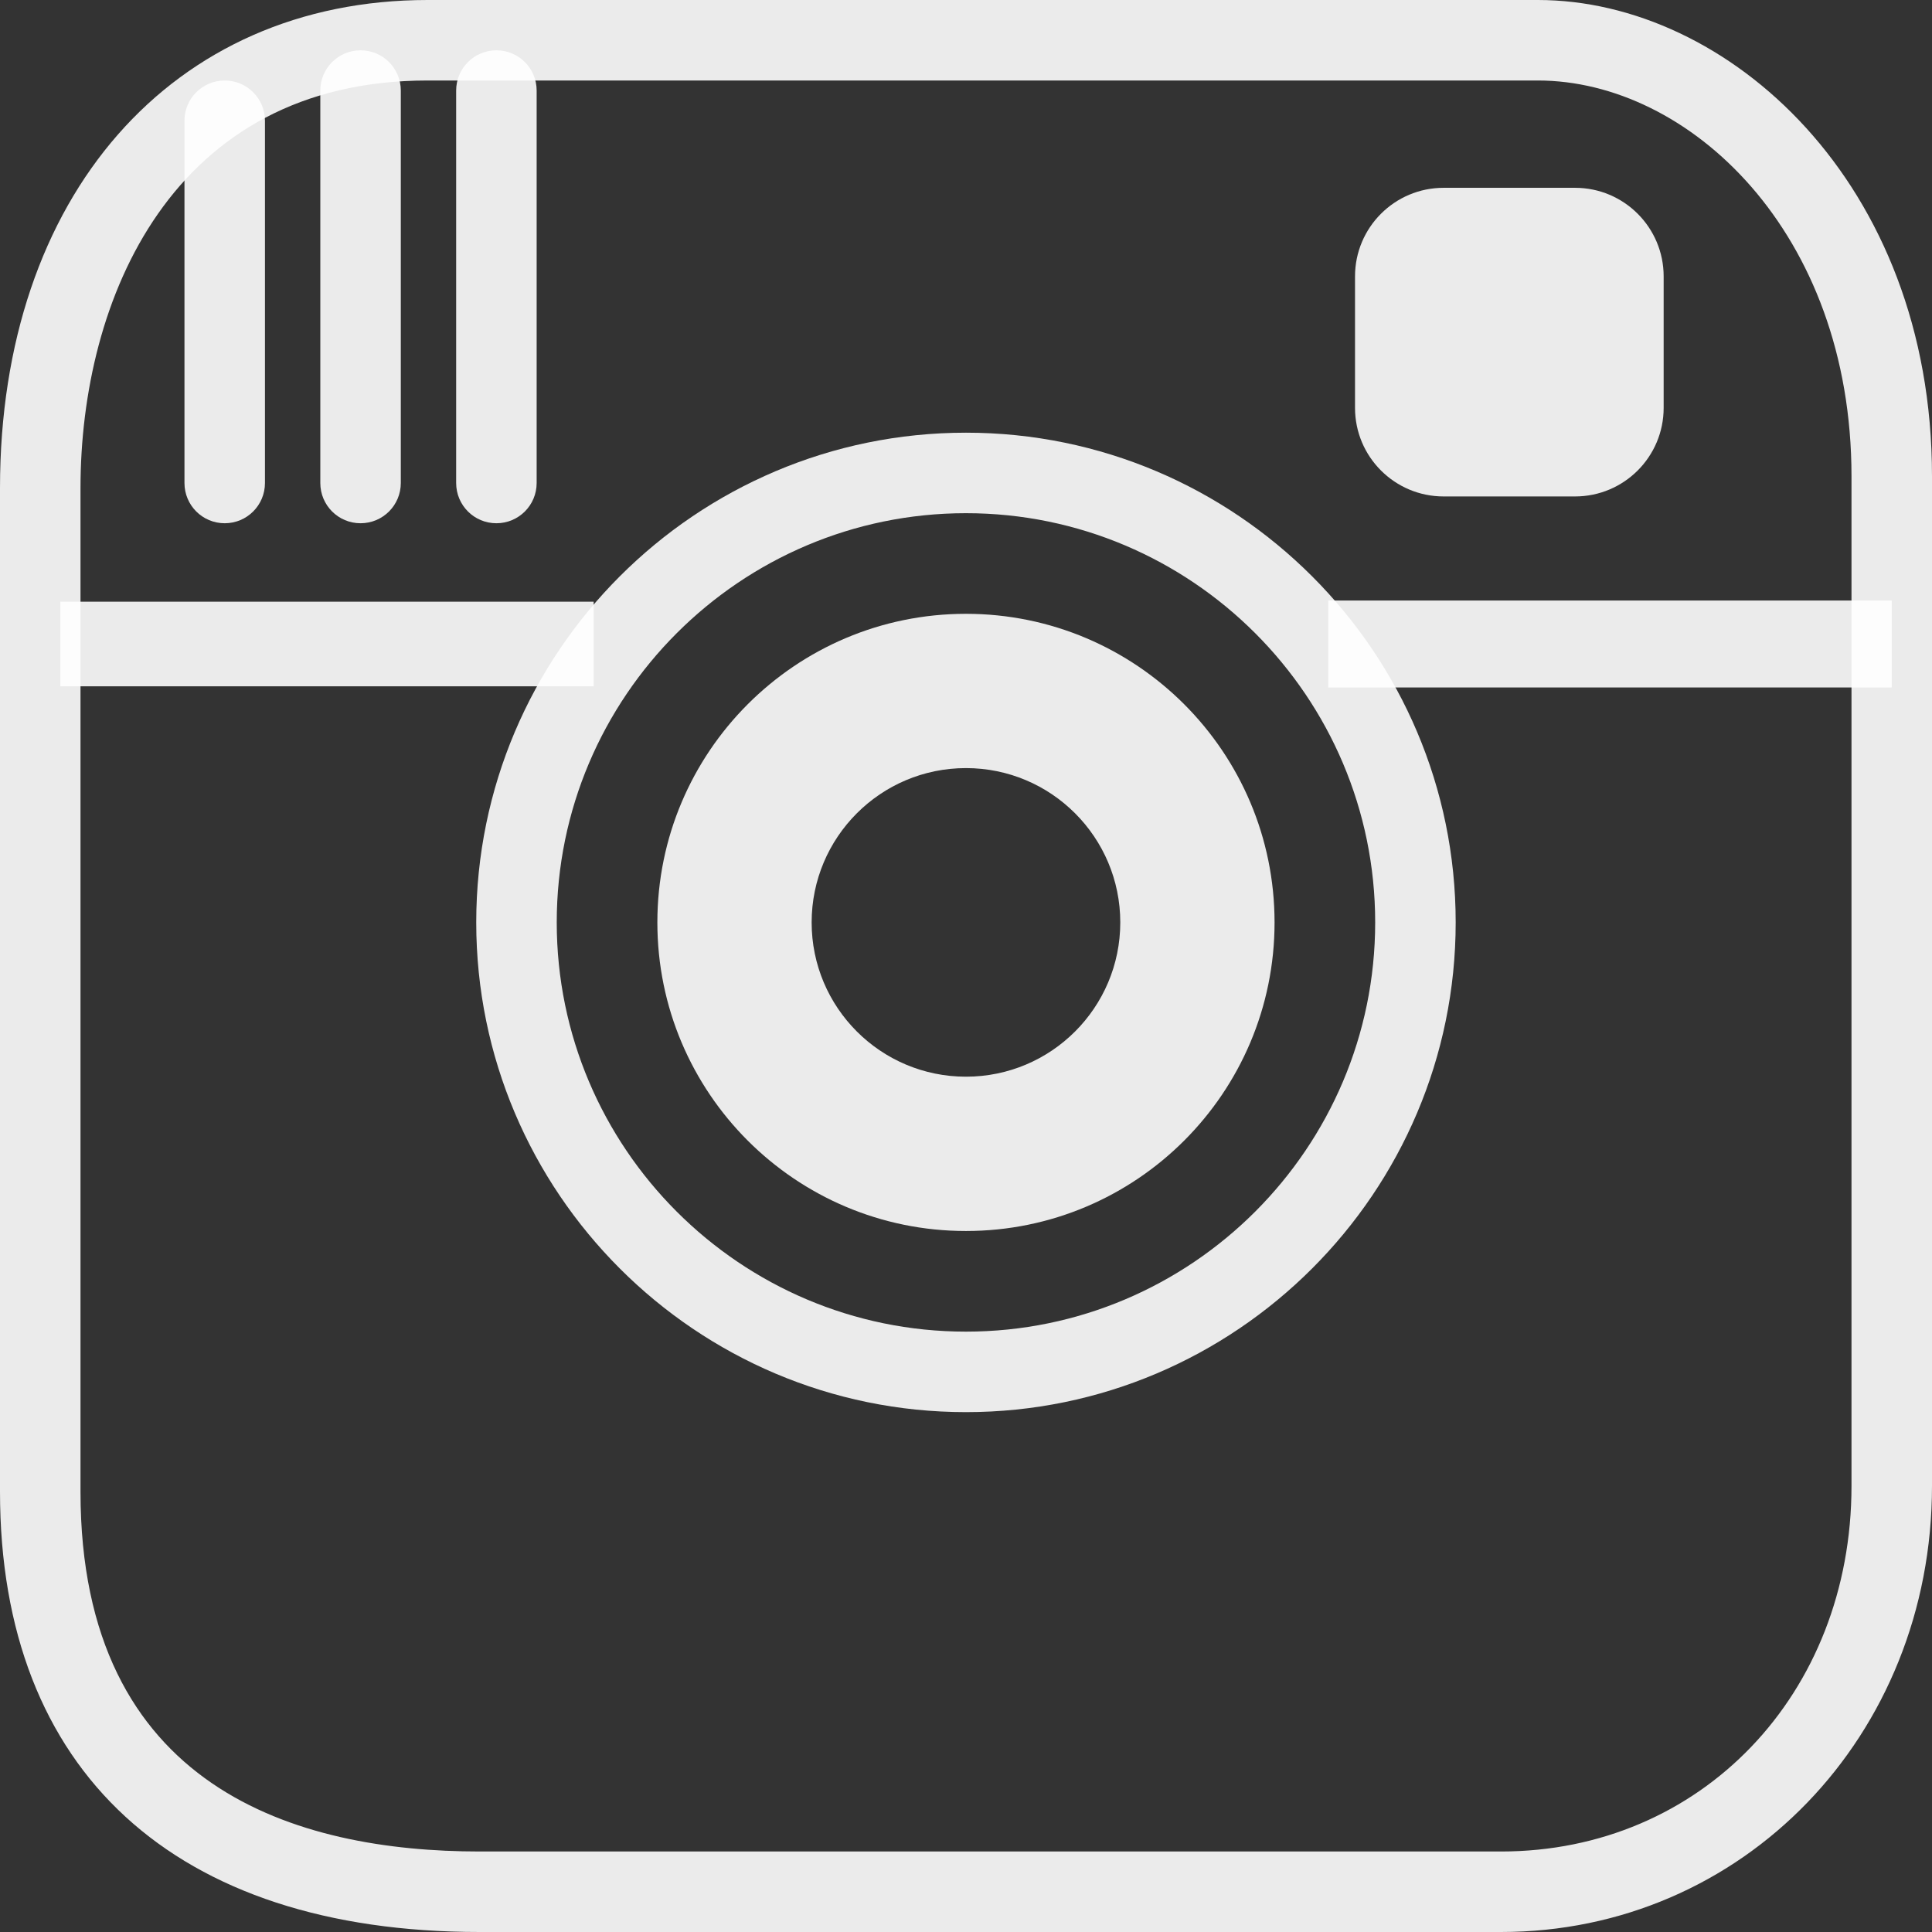 <svg version="1.1" id="Capa_1" xmlns="http://www.w3.org/2000/svg" xmlns:xlink="http://www.w3.org/1999/xlink" x="0px" y="0px" width="50px" height="50px" viewBox="0 0 48 48" style="enable-background:new 0 0 48 48;" xml:space="preserve">
    <rect x="0" y="0" width="48" height="48" fill="#333333" stroke="none"/>
    <g style="fill:rgba(255,255,255,.9);"><path d="M5.583,13c-0.553,0-1-0.447-1-1V3c0-0.553,0.447-1,1-1c0.553,0,1,0.447,1,1v9C6.583,12.553,6.136,13,5.583,13z"/> <path d="M8.958,13c-0.553,0-1-0.447-1-1V2.25c0-0.553,0.447-1,1-1c0.553,0,1,0.447,1,1V12C9.958,12.553,9.511,13,8.958,13z"/> <path d="M12.333,13c-0.553,0-1-0.447-1-1V2.25c0-0.553,0.447-1,1-1c0.553,0,1,0.447,1,1V12C13.333,12.553,12.886,13,12.333,13z"/> <path d="M37.292,48H11.917C4.344,48,0,44.014,0,37.062V12.125C0,4.873,4.27,0,10.625,0h27.584C42.918,0,48,4.524,48,11.834v25.083 C48,43.132,43.297,48,37.292,48z M10.625,2C4.259,2,2,7.454,2,12.125v24.938C2,44.449,7.393,46,11.917,46h25.375 C42.257,46,46,42.096,46,36.917V11.834C46,5.76,41.956,2,38.209,2H10.625z"/> <path d="M23.999,15.25c-4.234,0-7.667,3.434-7.667,7.668c0,4.234,3.433,7.666,7.667,7.666c4.233,0,7.667-3.432,7.667-7.666 C31.666,18.684,28.232,15.25,23.999,15.25z M23.999,26.75c-2.117,0-3.834-1.716-3.834-3.833s1.717-3.834,3.834-3.834 s3.834,1.717,3.834,3.834S26.116,26.75,23.999,26.75z"/> <path d="M23.999,35.084c-6.709,0-12.167-5.458-12.167-12.167S17.29,10.75,23.999,10.75s12.167,5.458,12.167,12.167 S30.708,35.084,23.999,35.084z M23.999,12.75c-5.606,0-10.167,4.561-10.167,10.167c0,5.606,4.561,10.167,10.167,10.167 c5.606,0,10.167-4.561,10.167-10.167C34.166,17.311,29.605,12.75,23.999,12.75z"/> <rect x="32.999" y="14.92" width="14" height="2.16"/> <rect x="1.499" y="14.949" width="13.25" height="2.102"/> <path d="M41.333,10.133c0,1.215-0.985,2.201-2.202,2.201h-3.264c-1.217,0-2.202-0.986-2.202-2.201V6.867 c0-1.215,0.985-2.201,2.202-2.201h3.264c1.217,0,2.202,0.986,2.202,2.201V10.133z"/></g></svg>
